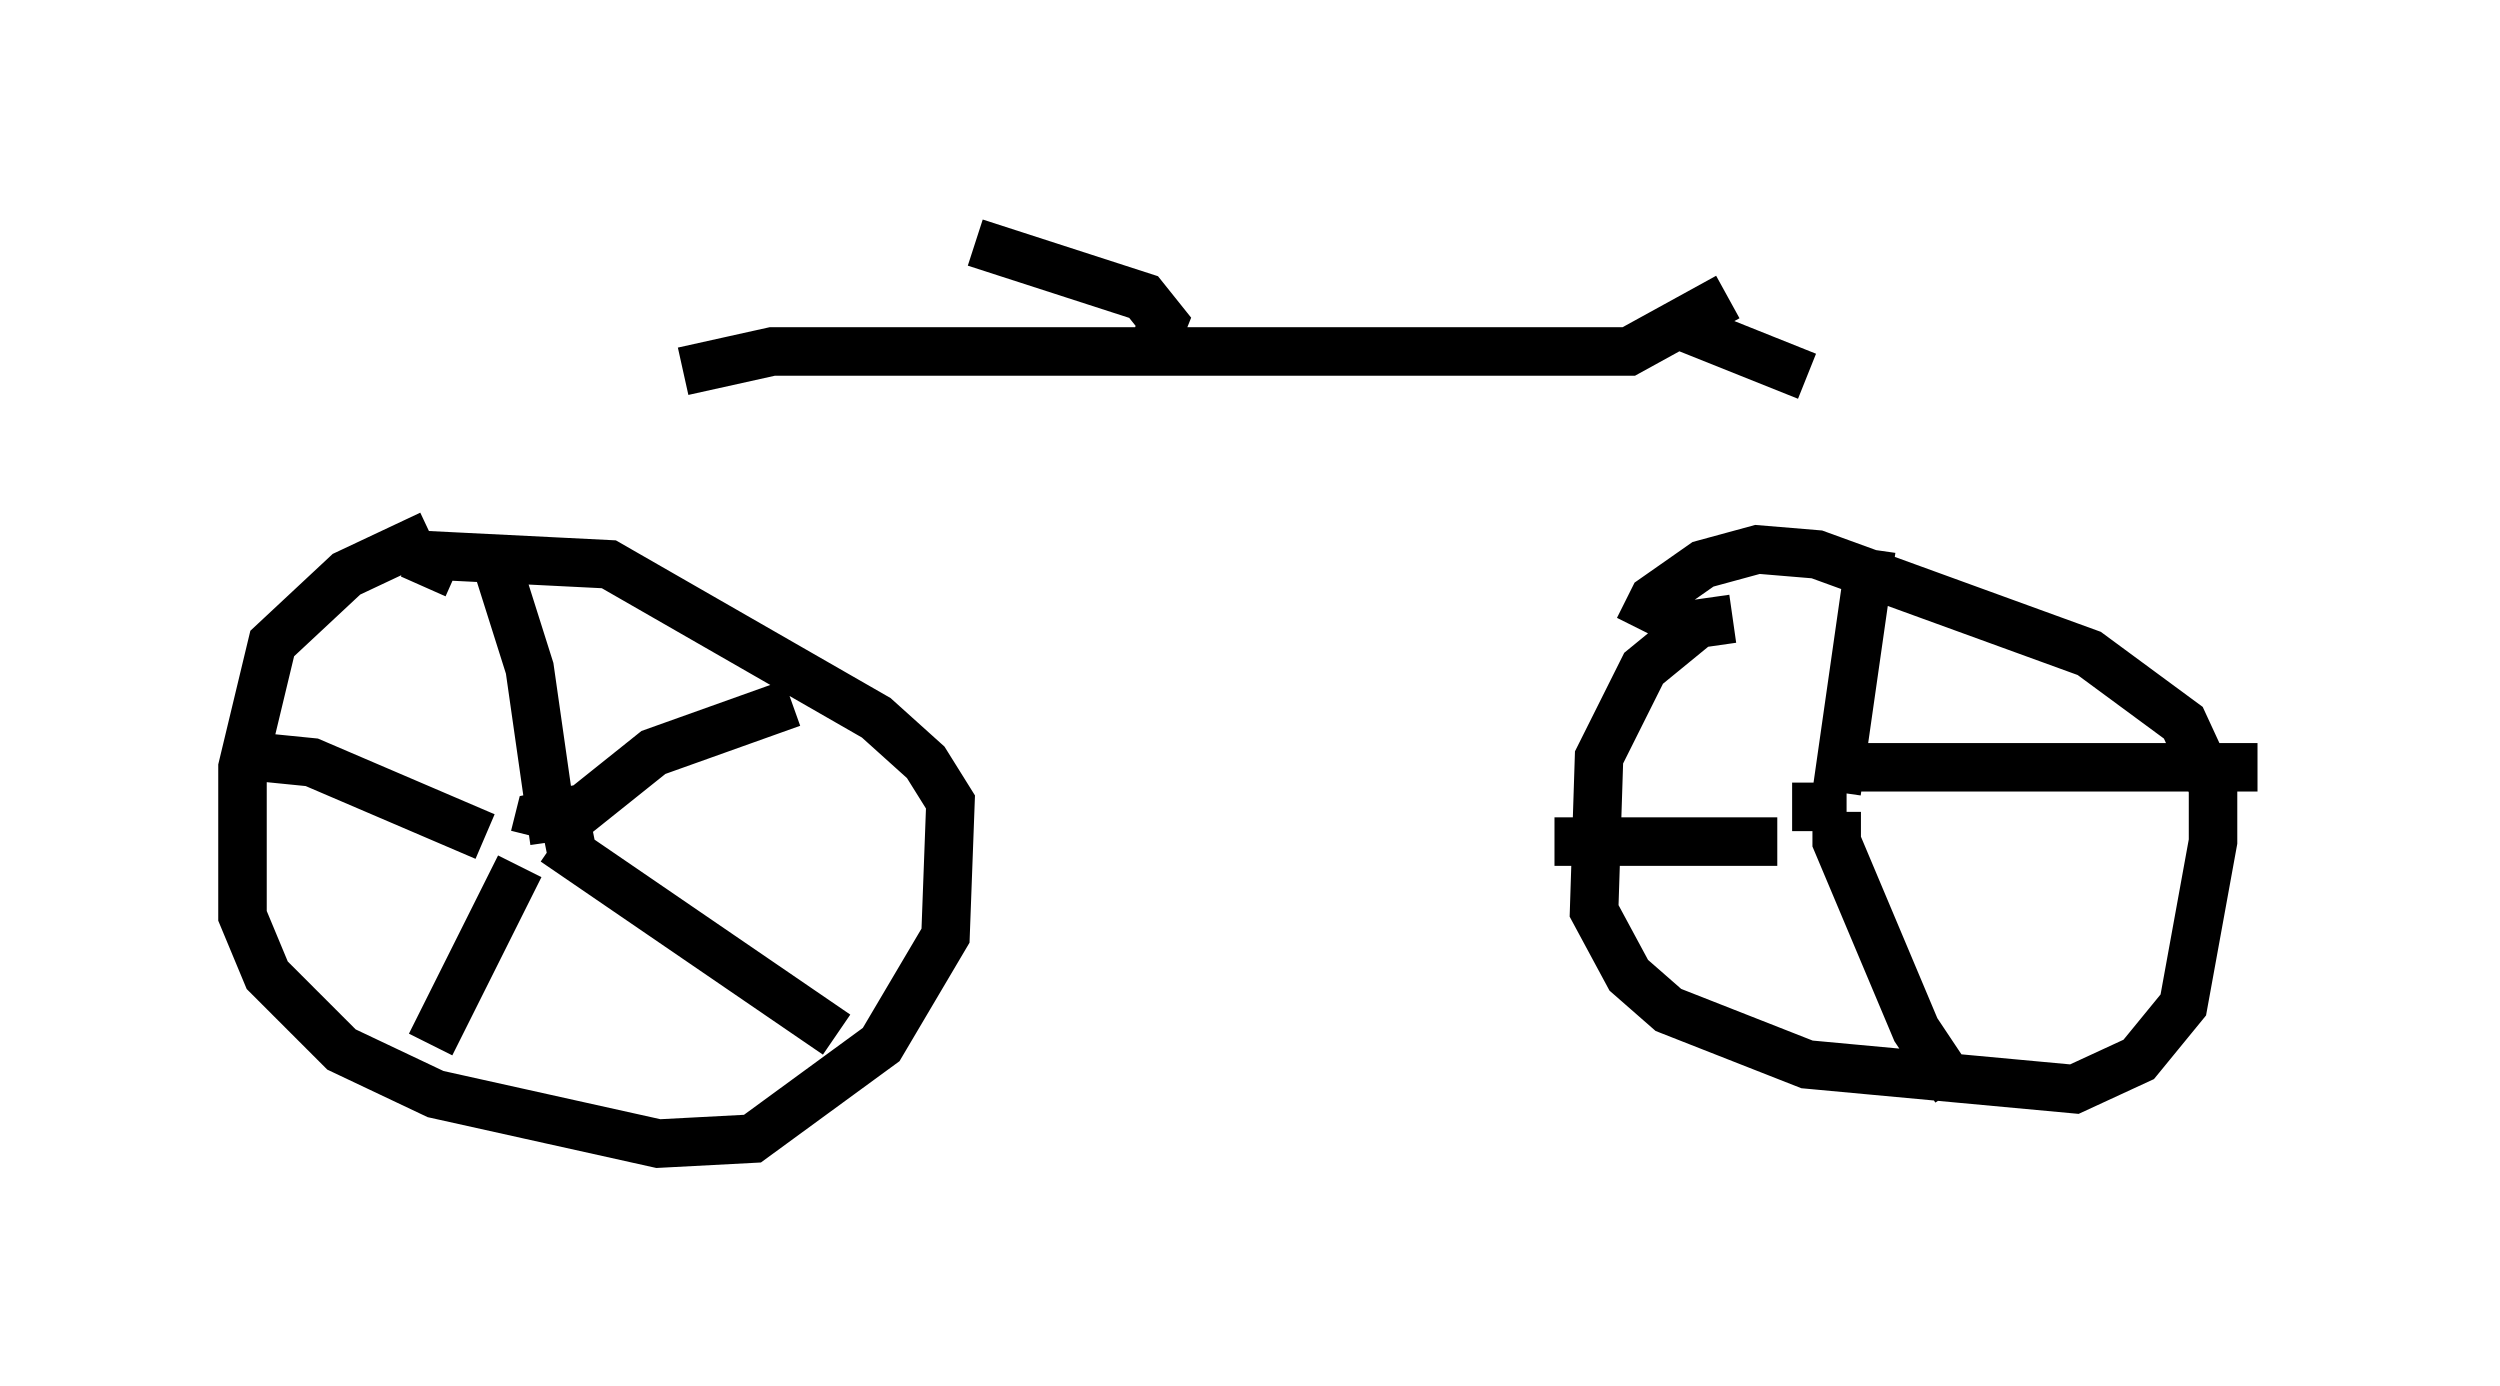 <?xml version="1.0" encoding="utf-8" ?>
<svg baseProfile="full" height="28.579" version="1.1" width="51.548" xmlns="http://www.w3.org/2000/svg" xmlns:ev="http://www.w3.org/2001/xml-events" xmlns:xlink="http://www.w3.org/1999/xlink"><defs /><rect fill="white" height="28.579" width="51.548" x="0" y="0" /><path d="M10.002, 11.023 m-1.123, 0.0 l-1.735, 0.817 -1.531, 1.429 l-0.613, 2.552 0.0, 3.063 l0.51, 1.225 1.531, 1.531 l1.94, 0.919 4.594, 1.021 l1.94, -0.102 2.654, -1.94 l1.327, -2.246 0.102, -2.756 l-0.51, -0.817 -1.021, -0.919 l-5.513, -3.165 -4.083, -0.204 l0.919, 0.408 m26.338, 0.919 l-0.715, 0.102 -1.123, 0.919 l-0.919, 1.838 -0.102, 3.165 l0.715, 1.327 0.817, 0.715 l2.858, 1.123 5.513, 0.51 l1.327, -0.613 0.919, -1.123 l0.613, -3.369 0.0, -1.123 l-0.613, -1.327 -1.94, -1.429 l-5.615, -2.042 -1.225, -0.102 l-1.123, 0.306 -1.021, 0.715 l-0.306, 0.613 m-22.561, 4.39 l0.51, -0.102 -0.102, -0.51 l-0.51, 0.102 -0.102, 0.408 m0.408, 0.102 l-0.51, -3.573 -0.613, -1.94 m1.123, 5.308 l2.042, -1.633 2.858, -1.021 m-4.9, 2.858 l5.819, 3.981 m-6.533, -3.471 l-1.838, 3.675 m1.123, -4.288 l-3.573, -1.531 -1.021, -0.102 m31.544, 1.021 l1.123, 0.0 m-0.204, -0.306 l0.715, -5.002 m-0.817, 4.492 l8.779, 0.0 m-8.677, 0.919 l0.0, 0.613 1.633, 3.879 l0.817, 1.225 m-3.675, -5.104 l-4.594, 0.0 m-17.967, -9.698 l1.838, -0.408 17.661, 0.0 l2.042, -1.123 m-0.919, 0.613 l2.552, 1.021 m-13.475, -0.613 l0.204, -0.51 -0.408, -0.51 l-3.471, -1.123 " fill="none" stroke="black" stroke-width="1" /></svg>